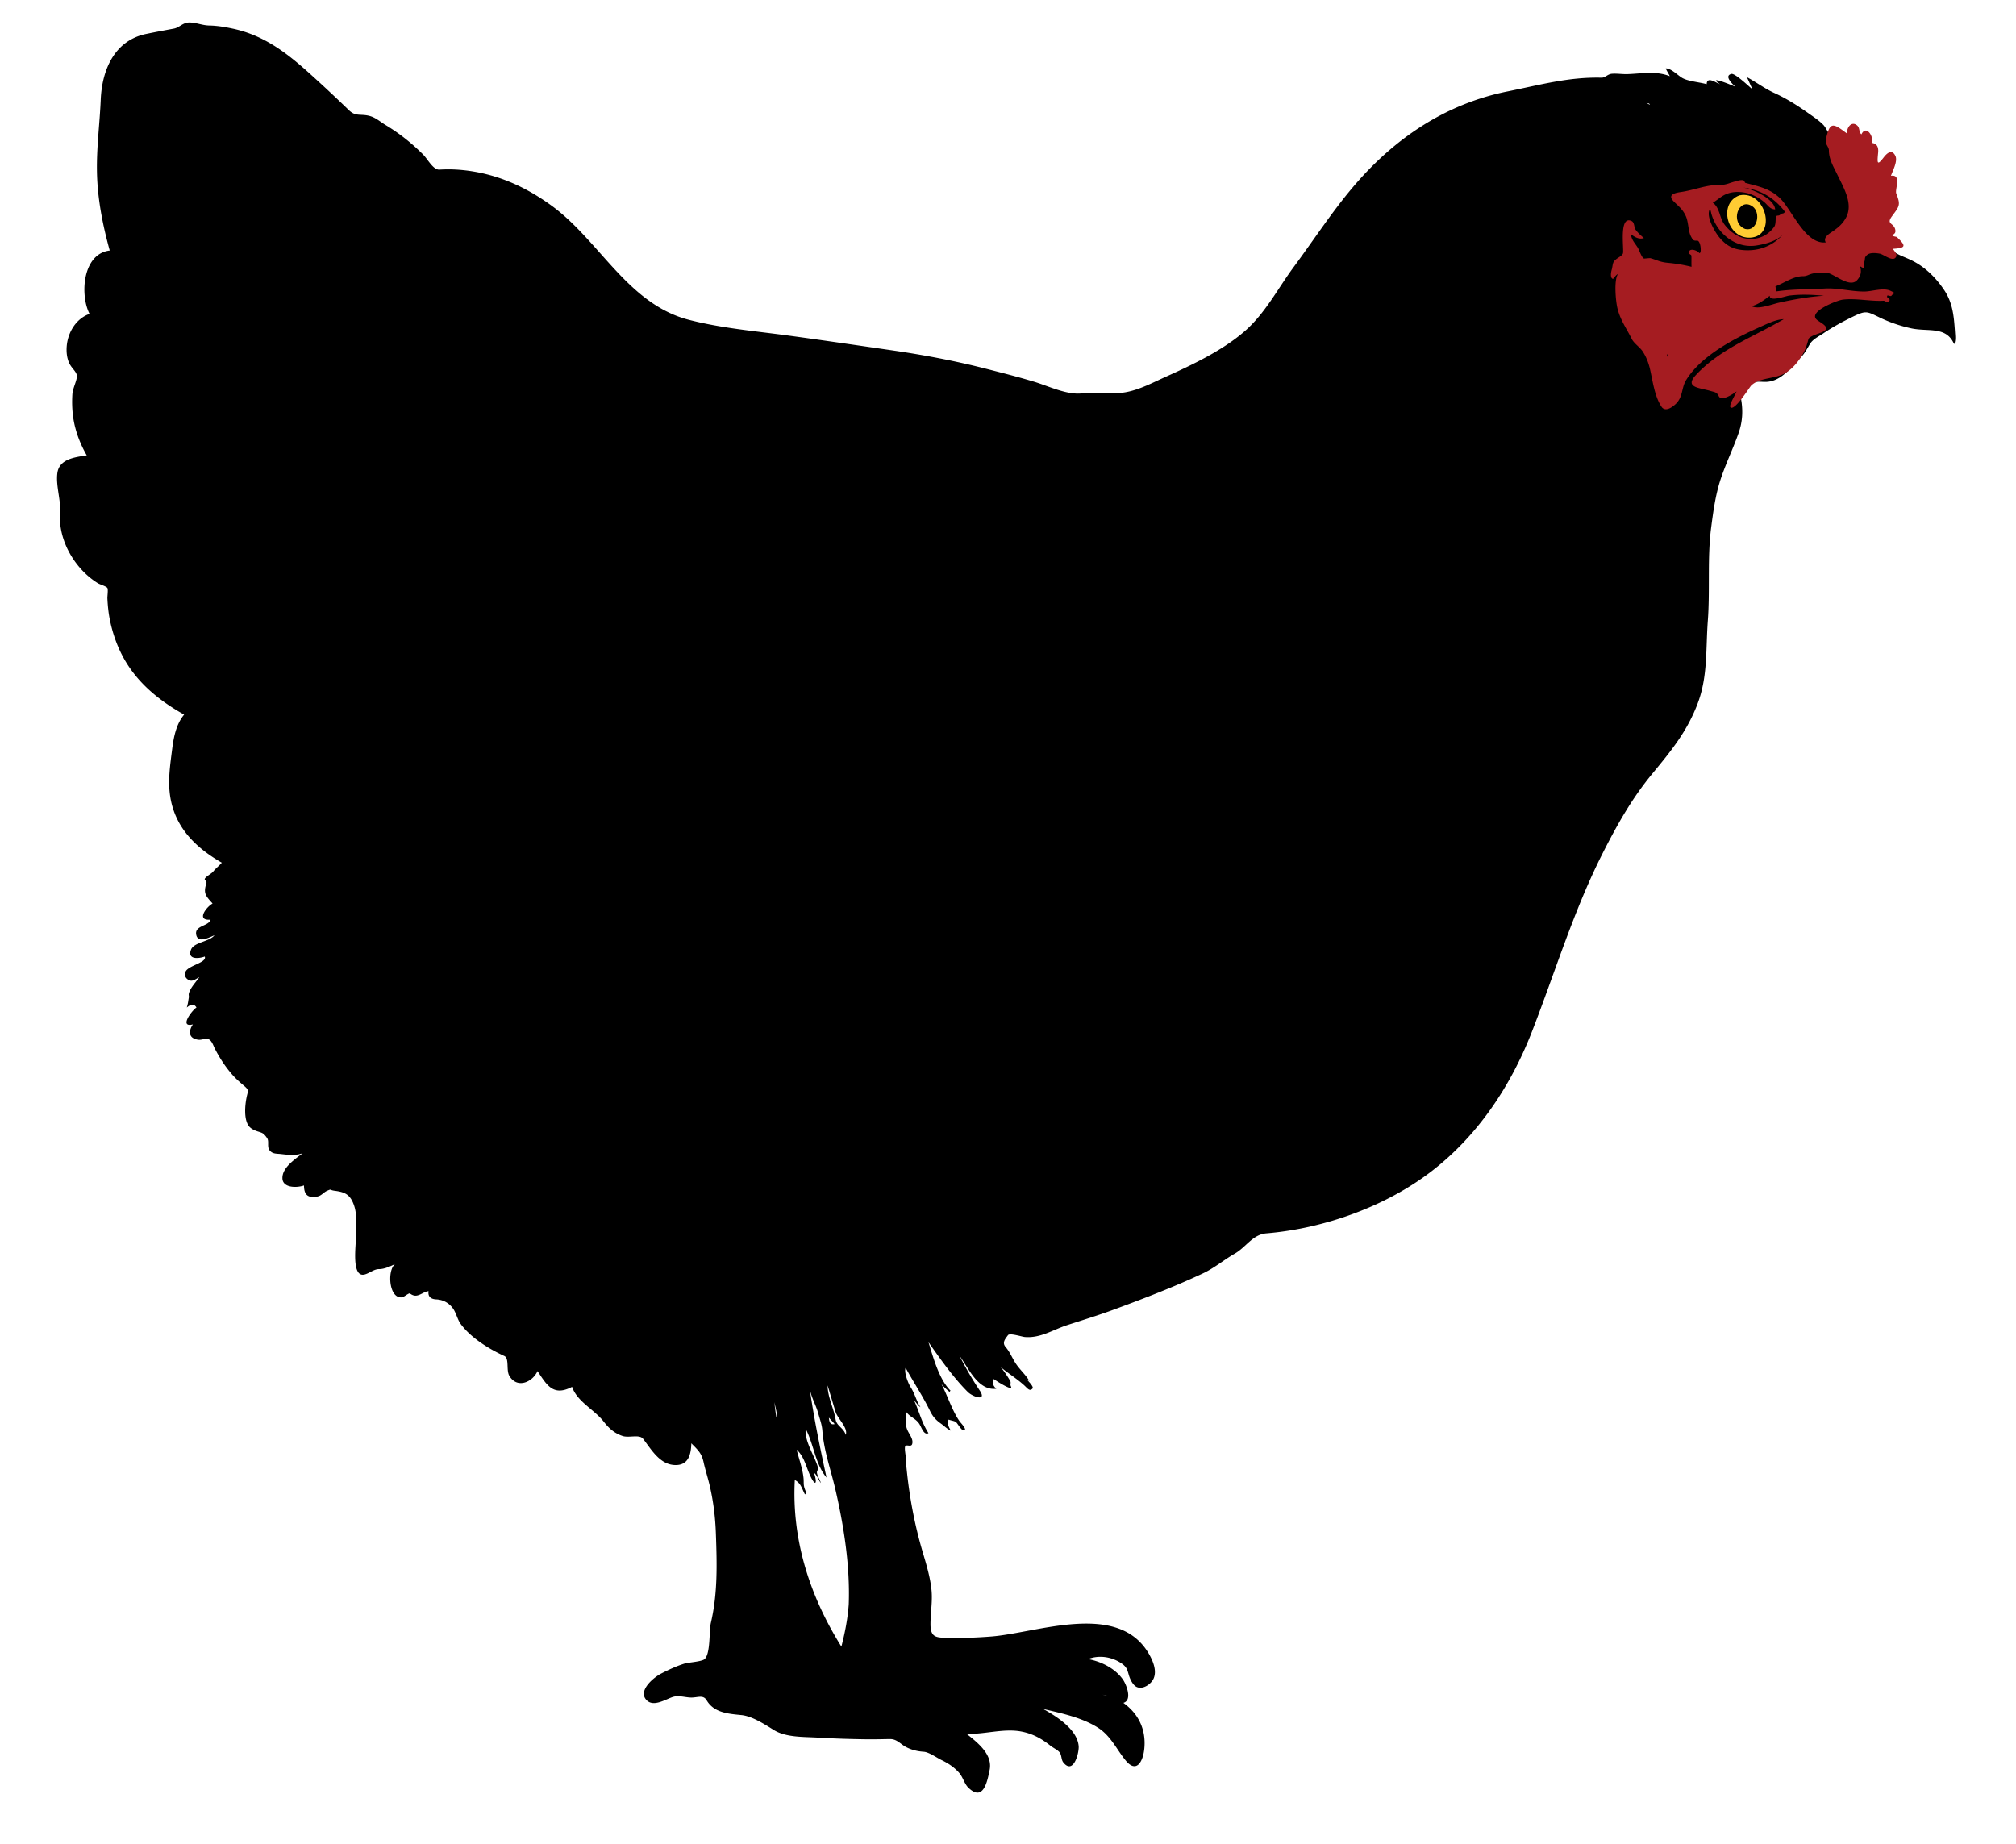 <svg xmlns="http://www.w3.org/2000/svg" viewBox="0 0 520 480" width="516" height="472" overflow="visible"><g fill-rule="evenodd" clip-rule="evenodd"><path d="M483.85 40.228l1.465 1.425c.051-1.474.895-3.347-.773-4.275-.981-.546-2.197-.222-3.052.407.839.767 1.593 1.606 2.36 2.443m22.621 45.956c-.264-3.883-.567-7.342-2.767-10.644-1.974-2.962-4.549-5.616-7.689-7.347-3.214-1.77-6.203-2-7.813-5.415-.349-.739-1.043-.778-.772-1.729.24-.84 1.411-.678 1.952-.305.016-1.127.313-4.62-.569-5.007.7-1.507-.411-4.797-.447-6.635-.745.44-1.482.895-2.196 1.383.66-1.061 1.325-2.118 1.993-3.174-1.219-.26-1.89-1.358-1.587-2.564-3.47-.083-7.544-6.109-9.521-8.548-.146 2.114-2.267.139-2.807-.571-.755-.99-1.35-2.442-2.076-3.174-1.189-1.199-2.713-2.181-4.087-3.155-2.731-1.933-5.597-3.721-8.646-5.108-2.441-1.11-4.679-2.8-7.12-4.111.531 1.059.948 2.121 1.466 3.174-.818-.64-4.561-4.269-5.515-4.009-2.016.55.447 2.708.998 3.319-.831-.394-7.508-3.124-3.946-.652-1.08-.376-3.398-2.144-3.459 0-1.993-.557-4.975-.739-6.509-1.71-1.099-.693-2.826-2.452-4.15-2.402.246.641.759 1.355 1.058 2.036-3.635-1.435-7.277-.665-11.034-.54-1.35.045-2.726-.202-4.06-.09-1.09.09-1.727 1.043-2.679 1.021-8.627-.216-16.056 1.894-24.377 3.558-16.271 3.253-29.62 12.291-40.277 24.872-5.589 6.597-10.319 13.901-15.46 20.849-4.199 5.677-7.407 12.058-12.776 16.723-5.781 5.025-13.563 8.717-20.535 11.856-3.353 1.509-6.772 3.358-10.426 4.019-3.808.688-7.661-.083-11.493.317-3.889.405-8.607-1.919-12.337-3.045-4.181-1.261-8.424-2.334-12.654-3.414-8.034-2.051-16.216-3.585-24.419-4.772-9.042-1.308-18.078-2.643-27.131-3.866-8.607-1.164-17.316-1.894-25.74-4.086-15.89-4.14-23.176-20.612-35.683-29.708-6.946-5.053-14.49-8.385-23.086-9.248a37.913 37.913 0 0 0-6.102-.122c-1.605.095-3.037-2.732-4.252-3.949-2.959-2.96-6.185-5.528-9.775-7.683-1.419-.853-2.559-1.951-4.241-2.371-2.295-.575-3.512.238-5.269-1.466a404.322 404.322 0 0 0-9.39-8.798C72.818 14.201 66.743 9.294 58.289 7.47c-2.028-.436-4.085-.79-6.166-.829-1.795-.034-3.24-.715-5.024-.79-1.853-.077-2.719 1.317-4.209 1.592-2.404.448-4.806.891-7.201 1.386-8.222 1.697-11.518 9.266-11.846 17.151-.267 6.395-1.115 12.424-.977 18.938.147 6.901 1.488 13.672 3.322 20.303-7.098.825-7.796 11.598-5.249 16.485-3.493 1.213-5.63 4.781-5.94 8.346-.127 1.462.008 3.041.61 4.396.667 1.5 2.12 2.398 2.035 3.583-.095 1.321-1.083 3.048-1.18 4.64-.119 1.951-.068 3.961.203 5.902.487 3.48 1.786 6.939 3.539 9.972-2.998.48-7.148.894-7.648 4.6-.446 3.308.968 7.043.712 10.503-.523 7.067 3.922 14.563 9.865 18.195.499.305 2.167.784 2.441 1.222.24.382-.023 2.193 0 2.687.085 1.834.273 3.724.633 5.527.681 3.408 1.801 6.684 3.45 9.747 3.462 6.433 9.001 11.054 15.25 14.642.214.123.429.245.643.369-2.083 2.486-2.73 5.901-3.119 9.01-.517 4.138-1.15 8.157-.501 12.321 1.256 8.061 6.623 13.307 13.426 17.217-.666.786-1.549 1.434-2.194 2.249-.532.673-1.916 1.286-2.24 1.946-.132.266.582.651.427 1.139-.854 2.685-.192 3.274 1.606 5.291-1.688.937-4.355 4.545-.529 4.194-.4 1.72-4.142 1.481-3.743 3.866.402 2.404 3.373.786 4.76.204-1.249 1.682-5.355 1.786-6.103 3.745-1.028 2.695 2.096 2.338 3.581 1.792.63 1.607-4.307 2.295-5.004 3.949-.381.905-.021 1.657.712 2.097 1.063.637 1.811-.152 2.868-.672-.863 1.272-2.292 2.703-2.705 4.192-.122.437.044.729-.021 1.099-.144.82-.198 1.544-.529 2.604.899-.753 1.813-1.175 2.522 0-1.255.804-4.592 5.333-.936 4.397-1.308 1.961-.977 3.676 1.383 3.988.996.132 1.939-.494 2.727-.122.865.408 1.246 1.748 1.627 2.484 1.266 2.443 2.699 4.645 4.507 6.722.898 1.032 1.954 1.964 3 2.844 1.506 1.268 1.077 1.315.712 3.176-.394 2.01-.678 5.313.447 7.143.532.865 1.601 1.358 2.542 1.649 1.332.409 1.52.514 2.36 1.688.65.91-.131 2.319.752 3.317.766.866 1.813.741 2.807.856 1.793.207 3.865.474 5.697-.204-1.881 1.513-5.393 3.722-5.249 6.595.121 2.402 3.604 2.466 5.614 1.791 0 2.315.903 3.349 3.417 2.89 1.182-.216 1.632-1.087 2.604-1.507 1.28-.553.524-.181 1.953 0 2.651.336 4.094.933 5.082 3.898.898 2.697.309 5.337.449 8.172.092 1.873-1.329 10.819 2.403 9.688 1.229-.373 2.355-1.363 3.581-1.363 1.468 0 2.871-.688 4.19-1.303-2.1 1.72-1.546 9.201 1.913 8.629.445-.074 1.717-1.184 1.993-.976.493.368 1.025.618 1.648.55 1.143-.128 2.013-1.04 3.193-1.16-.242 1.47.698 2.086 1.974 2.136 1.754.072 3.289.88 4.333 2.301.92 1.256 1.159 2.89 2.091 4.15 1.414 1.913 3.25 3.471 5.197 4.828 1.954 1.362 3.956 2.462 6.116 3.457 1.368.629.424 3.69 1.323 5.189 2.08 3.467 6.092 1.549 7.324-1.263 2.427 3.664 4.079 6.679 8.991 4.112 1.338 3.885 5.802 5.913 8.259 9.078 1.344 1.732 2.81 3.037 4.921 3.722 1.651.534 4.351-.507 5.301.725 2.228 2.886 4.468 6.91 8.614 6.829 3.237-.063 3.877-2.835 3.947-5.659 1.678 1.729 2.662 2.521 3.173 4.845.469 2.133 1.16 4.203 1.647 6.324.942 4.115 1.422 8.129 1.571 12.342.278 7.868.497 15.521-1.304 23.221-.495 2.116-.064 7.979-1.627 9.443-.715.669-4.222.848-5.29 1.182-2.104.659-4.075 1.585-6.033 2.586-1.821.932-6.164 4.406-3.813 6.897 1.877 1.988 5.198-.357 7.039-.854 1.464-.396 3.019.172 4.556.204 1.685.035 3.17-.813 4.068.712 1.911 3.245 5.604 3.507 9.032 3.847 2.79.276 5.969 2.334 8.422 3.867 3.183 1.989 7.781 1.777 11.418 1.995 4.334.258 8.66.394 13.002.444 1.937.022 3.878-.041 5.815-.063 1.902-.021 2.705 1.321 4.376 2.157 1.398.699 2.888 1.046 4.447 1.146 1.371.089 3.358 1.557 4.698 2.196 1.668.799 3.323 1.904 4.537 3.317 1.007 1.173 1.335 2.866 2.44 3.908 3.893 3.667 4.892-1.852 5.469-4.677.827-4.045-3.063-7.076-5.998-9.408 4.73.166 9.7-1.493 14.322-.589 2.909.568 5.218 1.844 7.516 3.684.664.532 1.739 1.019 2.289 1.629.687.76.438 1.957 1.058 2.727 2.654 3.3 4.139-2.571 3.987-4.274-.383-4.301-5.646-7.673-9.235-9.647 4.735 1.1 10.264 2.264 14.401 4.963 3.309 2.157 4.896 5.905 7.201 8.593 2.748 3.204 4.403.044 4.721-3.216.485-4.98-1.49-9.083-5.452-11.927 2.389-.679.817-4.699-.077-6.013-1.989-2.921-5.688-4.784-9.118-5.386 2.856-1.107 6.121-.61 8.625 1.06 1.404.936 1.57 1.61 1.994 3.093.294 1.031 1.04 2.687 2.116 3.135 1.626.68 3.738-.816 4.353-2.279.92-2.19-.356-4.94-1.505-6.799-8.175-13.215-28.89-5.021-40.777-4.09-3.581.281-7.144.425-10.738.353-3.417-.068-5.078.141-5.078-3.568 0-2.87.531-5.783.285-8.65-.288-3.336-1.345-6.846-2.295-10.045-1.979-6.67-3.306-13.504-4.064-20.418-.163-1.489-.325-2.992-.378-4.49-.019-.526-.392-2.313-.098-2.741.339-.493 1.5.304 1.77-.509.387-1.166-.582-2.365-1.096-3.395-.809-1.619-.574-3.144-.388-4.93 1.066 1.381 2.561 1.674 3.442 3.184.55.942 1.129 2.857 2.293 2.271-1.897-3.064-2.276-5.327-3.744-8.548.599.633.926 1.292 1.669 1.791-1.094-1.649-1.414-3.438-2.581-5.246-.637-.987-1.784-3.95-1.285-5.012 2.042 3.764 4.463 7.343 6.331 11.192.731 1.505 1.521 2.39 2.866 3.34.811.572 1.65 1.422 2.562 1.832-.547-1.048-1.038-1.742-.569-2.89.527.257 1.596.334 1.975.712.418.42 1.282 1.97 1.81 2.056 1.428.232-.687-1.979-.841-2.19-1.919-2.618-3.215-6.77-4.814-9.818.637.778 1.379 1.44 2.158 2.076.002-.183.109-.257.202-.366-3.021-2.984-4.508-8.726-5.736-12.619 3.113 4.438 6.527 9.28 10.253 12.985 1.251 1.244 5.082 2.565 3.072-.428-1.956-2.912-3.684-5.932-5.269-9.057 2.429 3.356 4.852 9.188 9.602 8.63-.751-.646-1.23-1.613-.651-2.525.495.417 5.19 3.385 4.454 1.914-.314-.629.156-.902-.262-1.574-.753-1.212-1.493-2.401-2.443-3.474 2.065 1.703 4.368 3.106 6.307 4.905.688.639 1.321 1.563 2.034.673.377-.474-1.311-2.095-1.668-2.525l.854.611c-1.016-1.695-2.525-2.987-3.581-4.6-.906-1.381-1.468-2.926-2.606-4.246-1.022-1.187-.094-2.141.594-3.101.457-.642 3.602.409 4.401.475 4.065.34 7.284-1.879 10.989-3.087 3.941-1.285 7.914-2.492 11.807-3.922 7.889-2.896 15.98-5.992 23.575-9.566 3.015-1.419 5.425-3.509 8.26-5.129 2.964-1.693 4.622-4.98 8.243-5.282 14.936-1.244 31.018-6.958 42.954-16.142 12.047-9.267 20.615-22.146 26.125-36.277 6.078-15.59 10.932-31.754 18.538-46.72 3.729-7.335 7.561-14.145 12.822-20.512 4.927-5.961 9.115-11.079 11.867-18.433 2.602-6.955 2.042-14.135 2.585-21.375.604-8.052-.167-16.313.874-24.311.54-4.141 1.114-8.411 2.413-12.396 1.359-4.167 3.283-8.064 4.726-12.177 1.074-3.065 1.184-5.99.591-9.16-.103-.54 2.351-3.403 2.949-3.786 1.085-.693 2.548-.271 3.946-.386 3.861-.323 6.322-3.986 8.788-6.453.945-.945 1.608-2.25 2.292-3.389.756-1.26 2.32-1.974 3.498-2.775 2.355-1.599 4.956-3.006 7.514-4.257 3.589-1.757 3.758-1.498 7.12.122a36.7 36.7 0 0 0 8.297 2.841c4.429.933 9.094-.641 11.109 4.12.463-1.126.262-2.226.203-3.421M195.516 352.606c.05-.347.05-.351 0 0m4.191 16.365a83.867 83.867 0 0 1-.529-3.989c.167.906.972 3.76.529 3.989m15.337-1.629c.547 1.951 3.375 4.274 2.727 6.188-.592-1.888-2.351-2.261-2.646-4.029-.487-2.927-2.1-5.892-2.073-8.833.664 2.224 1.329 4.449 1.992 6.674m-.163 3.38c-1.175.293-1.412-.614-1.503-1.67.513.559 1.043 1.086 1.503 1.67m3.663 46.974c-.279 3.732-.975 7.332-1.912 10.95-8.201-13.087-12.958-27.787-12.125-43.353 1.578.762 1.838 2.247 2.646 3.745.329-.339.425-.287.174-.865-.673-1.556-.427-1.969-.54-3.286-.218-2.507-1.191-5.03-1.792-7.491 1.899 1.73 2.383 4.194 3.414 6.512 1.437 3.233 2.066 2.443 1.103-.486.797.521 1.108 1.832 1.79 2.646-.112-.572-1.25-2.4-.996-2.992.387-.903.199-1.24-.146-2.164-.926-2.475-3.198-6.188-2.804-8.928 2.105 4.064 2.481 9.149 5.41 12.66-1.63-7.495-3.279-15.384-4.393-23.284.344 2.284 1.599 4.283 2.216 6.492.516 1.846.979 3.037 1.097 4.601.394 5.233 2.179 10.076 3.358 15.162 2.249 9.685 3.869 20.118 3.5 30.081m.529-48.725c-.062-.533-.003-.033 0 0m2.929 62.403c-.228.021.052-.005 0 0m63.225 9.933c.24.064.43.059.651.203-.438-.104-.896-.25-1.302-.366l.651.163M426.158 26.795c.478.177.72-.005.936.488l-.936-.488m54.884 39.241c-.267-.079-.57.404-.407-.244l.936.122-.529.122m-5.776-33.664c-.154.105-.214.147 0 0"/><path fill="#A51C21" d="M484.867 37.215c.522-1.769-1.507-4.797-2.728-2.238-.763-.643-.309-1.756-1.239-2.421-1.481-1.058-2.639.797-2.503 2.218-3.723-2.843-4.481-3.103-5.493 1.446-.307 1.383.774 1.908.774 2.971 0 2.282 1.248 4.311 2.206 6.303 1.635 3.392 4.174 7.562 2.265 11.129-.821 1.535-1.831 2.421-3.169 3.389-.987.714-2.97 1.702-2.117 3.093-5.418.605-8.834-8.684-12.083-11.662-2.662-2.44-5.549-2.947-8.869-3.846-.181-.048-.157-.64-.65-.691-.768-.082-1.549.209-2.278.407-1.18.318-2.162.833-3.451.809-3.81-.067-6.794 1.354-10.451 1.877-2.309.328-3.27 1.01-1.68 2.564 1.26 1.231 2.278 2.003 3.052 3.745.691 1.557.587 3.939 1.342 5.292.41.735.517 1.138 1.506 1.038 1.018-.103 1.202 2.97.834 3.174l-.184.103c-.367-.619-2.219-1.38-2.664-.488-.374.748.56.759.59 1.14.052.658-.022 1.939.04 2.89a40.925 40.925 0 0 0-6.163-1.038c-2.054-.193-2.678-.673-4.496-1.2-.264-.077-1.655.142-1.749.081-.704-.457-1.163-2.166-1.627-2.89-.755-1.177-1.587-1.983-1.751-3.462.936.766 2.15 1.459 3.378 1.019-.633-.504-1.745-1.549-2.198-2.239-.373-.57-.22-1.835-1.017-2.198-3.395-1.547-1.87 7.554-2.237 8.467-.336.833-1.903 1.236-2.441 2.239-.259.484-.289 1.38-.468 1.954-.224.718-.443 2.239.306 2.401.175.038.776-1.109 1.302-1.22-1.066 1.515-.6 7.067-.089 9.036.786 3.033 2.34 5.117 3.688 7.816.609 1.221 2.104 2.113 2.869 3.297.932 1.439 1.535 3.013 1.919 4.721.691 3.06 1.179 6.972 2.963 9.648.981 1.473 2.845.077 3.662-.693 1.976-1.857 1.491-4.219 2.726-6.227 4.049-6.578 12.969-11.058 19.732-14.066 1.746-.776 3.757-1.759 5.695-1.81-7.797 4.567-16.525 7.681-22.905 14.573-2.998 3.239 1.016 3.27 3.702 4.071 1.338.398 1.737.299 2.299 1.425.72 1.442 3.838-.69 4.617-1.263-.307.863-2.041 3.591-1.586 4.111 1.017 1.166 4.979-5.245 5.411-5.657 2.263-2.16 6.108-1.635 8.828-3.216 2.032-1.181 3.741-3.351 4.842-5.413.579-1.088.907-2.264 1.221-3.441.206-.776 2.874-1.502 3.54-1.803 2.76-1.235-.563-2.443-1.466-3.347-2.052-2.052 5.357-4.94 6.836-5.128 3.404-.433 7.13.469 10.618.285.427-.022.841.585 1.302.244.696-.515-.025-.783.081-.936-.151.217-.624-.291-.365-.652.109-.153.888.293 1.058.041.54-.808 1.492-.467-.285-1.302-1.849-.87-4.805.205-6.795.203-3.613-.004-6.768-.983-10.374-.773-4.264.247-8.169.117-12.449.732-.073-.208-.275-1.084-.285-1.303 2.471-.977 4.681-2.646 7.182-2.646.976 0 1.479-.439 2.339-.652 1.24-.307 2.354-.357 3.748-.262 1.891.129 6.012 4.132 7.988 1.932.958-1.065 1.221-2.163.753-3.622 1.713 1.181.867-.423 1.099-1.059.351-.961-.103-1.124.774-1.892.748-.657 2.392-.477 3.295-.306 1.044.198 3.586 2.416 4.271.693.24-.604-.52-1.43-.895-1.956 3.392-.201 3.563-.703 1.057-3.052-.144-.135-1.608-.215-1.017-.61.502-.336.706-.617.61-1.222-.306-1.941-2.498-1.389-.875-3.602 1.916-2.612 2.331-2.87 1.119-5.903-.432-1.08 1.502-5.05-1.383-4.621.448-1.307 1.824-3.83 1.139-5.209-.875-1.762-2.118-.774-3.051.447-1.754 2.293-1.678 1.387-1.424-1.282.118-1.254-.193-2.345-1.628-2.505m-33.606 11.602c4.545.526 8.14 2.608 10.943 6.269-.21.708-.779.309-1.18.772-.454.528-1.062-.081-1.168.821-.087.728.011 1.795-.438 2.396-1.613 2.152-3.901 3.341-6.775 3.093-2.504-.214-4.693-1.786-6.164-3.744-1.307-1.745-1.185-4.347-3.029-5.659.978-.553 1.808-1.321 2.766-1.873 1.772-1.02 3.917-1.12 6.007-.655 1.629.362 3.34 1.302 4.612 2.365.974.812 1.414 1.846 2.848 1.913-.219-2.815-6.039-5.377-8.422-5.698m-8.219 6.676c1.363 5.142 6.243 9.247 11.678 8.426 2.372-.358 5.609-1.216 7.2-3.093-2.565 2.971-5.984 4.463-9.928 4.315-2.965-.112-4.909-1.024-6.834-3.339-1.164-1.401-3.684-5.681-2.401-7.448.094.375.222.754.285 1.139m38.528.447c-.064.132-.096.195 0 0m-9.194 21.045c-3.741.238-7.848.945-11.738 1.819-1.813.408-5.368 1.846-7.058.907 1.877-.555 3.22-1.592 4.719-2.727-.188 1.68 4.11.081 5.087-.041 2.997-.37 5.998-.241 8.99.042m-40.767 15.998c.034-.209-.05-.526-.081-.734l.366.082c-.175.195-.244.398-.285.652m1.587 7.896c-.174.292-.278.463 0 0"/><path fill="#FC3" d="M450.406 50.853c-5.702 2.027-3.214 11.365 2.828 11.011 7.04-.414 4.035-12.412-2.828-11.011m1.464 8.751c-4.061-1.567-1.747-8.353 1.873-5.903 2.36 1.598 1.286 6.702-1.873 5.903"/></g></svg>